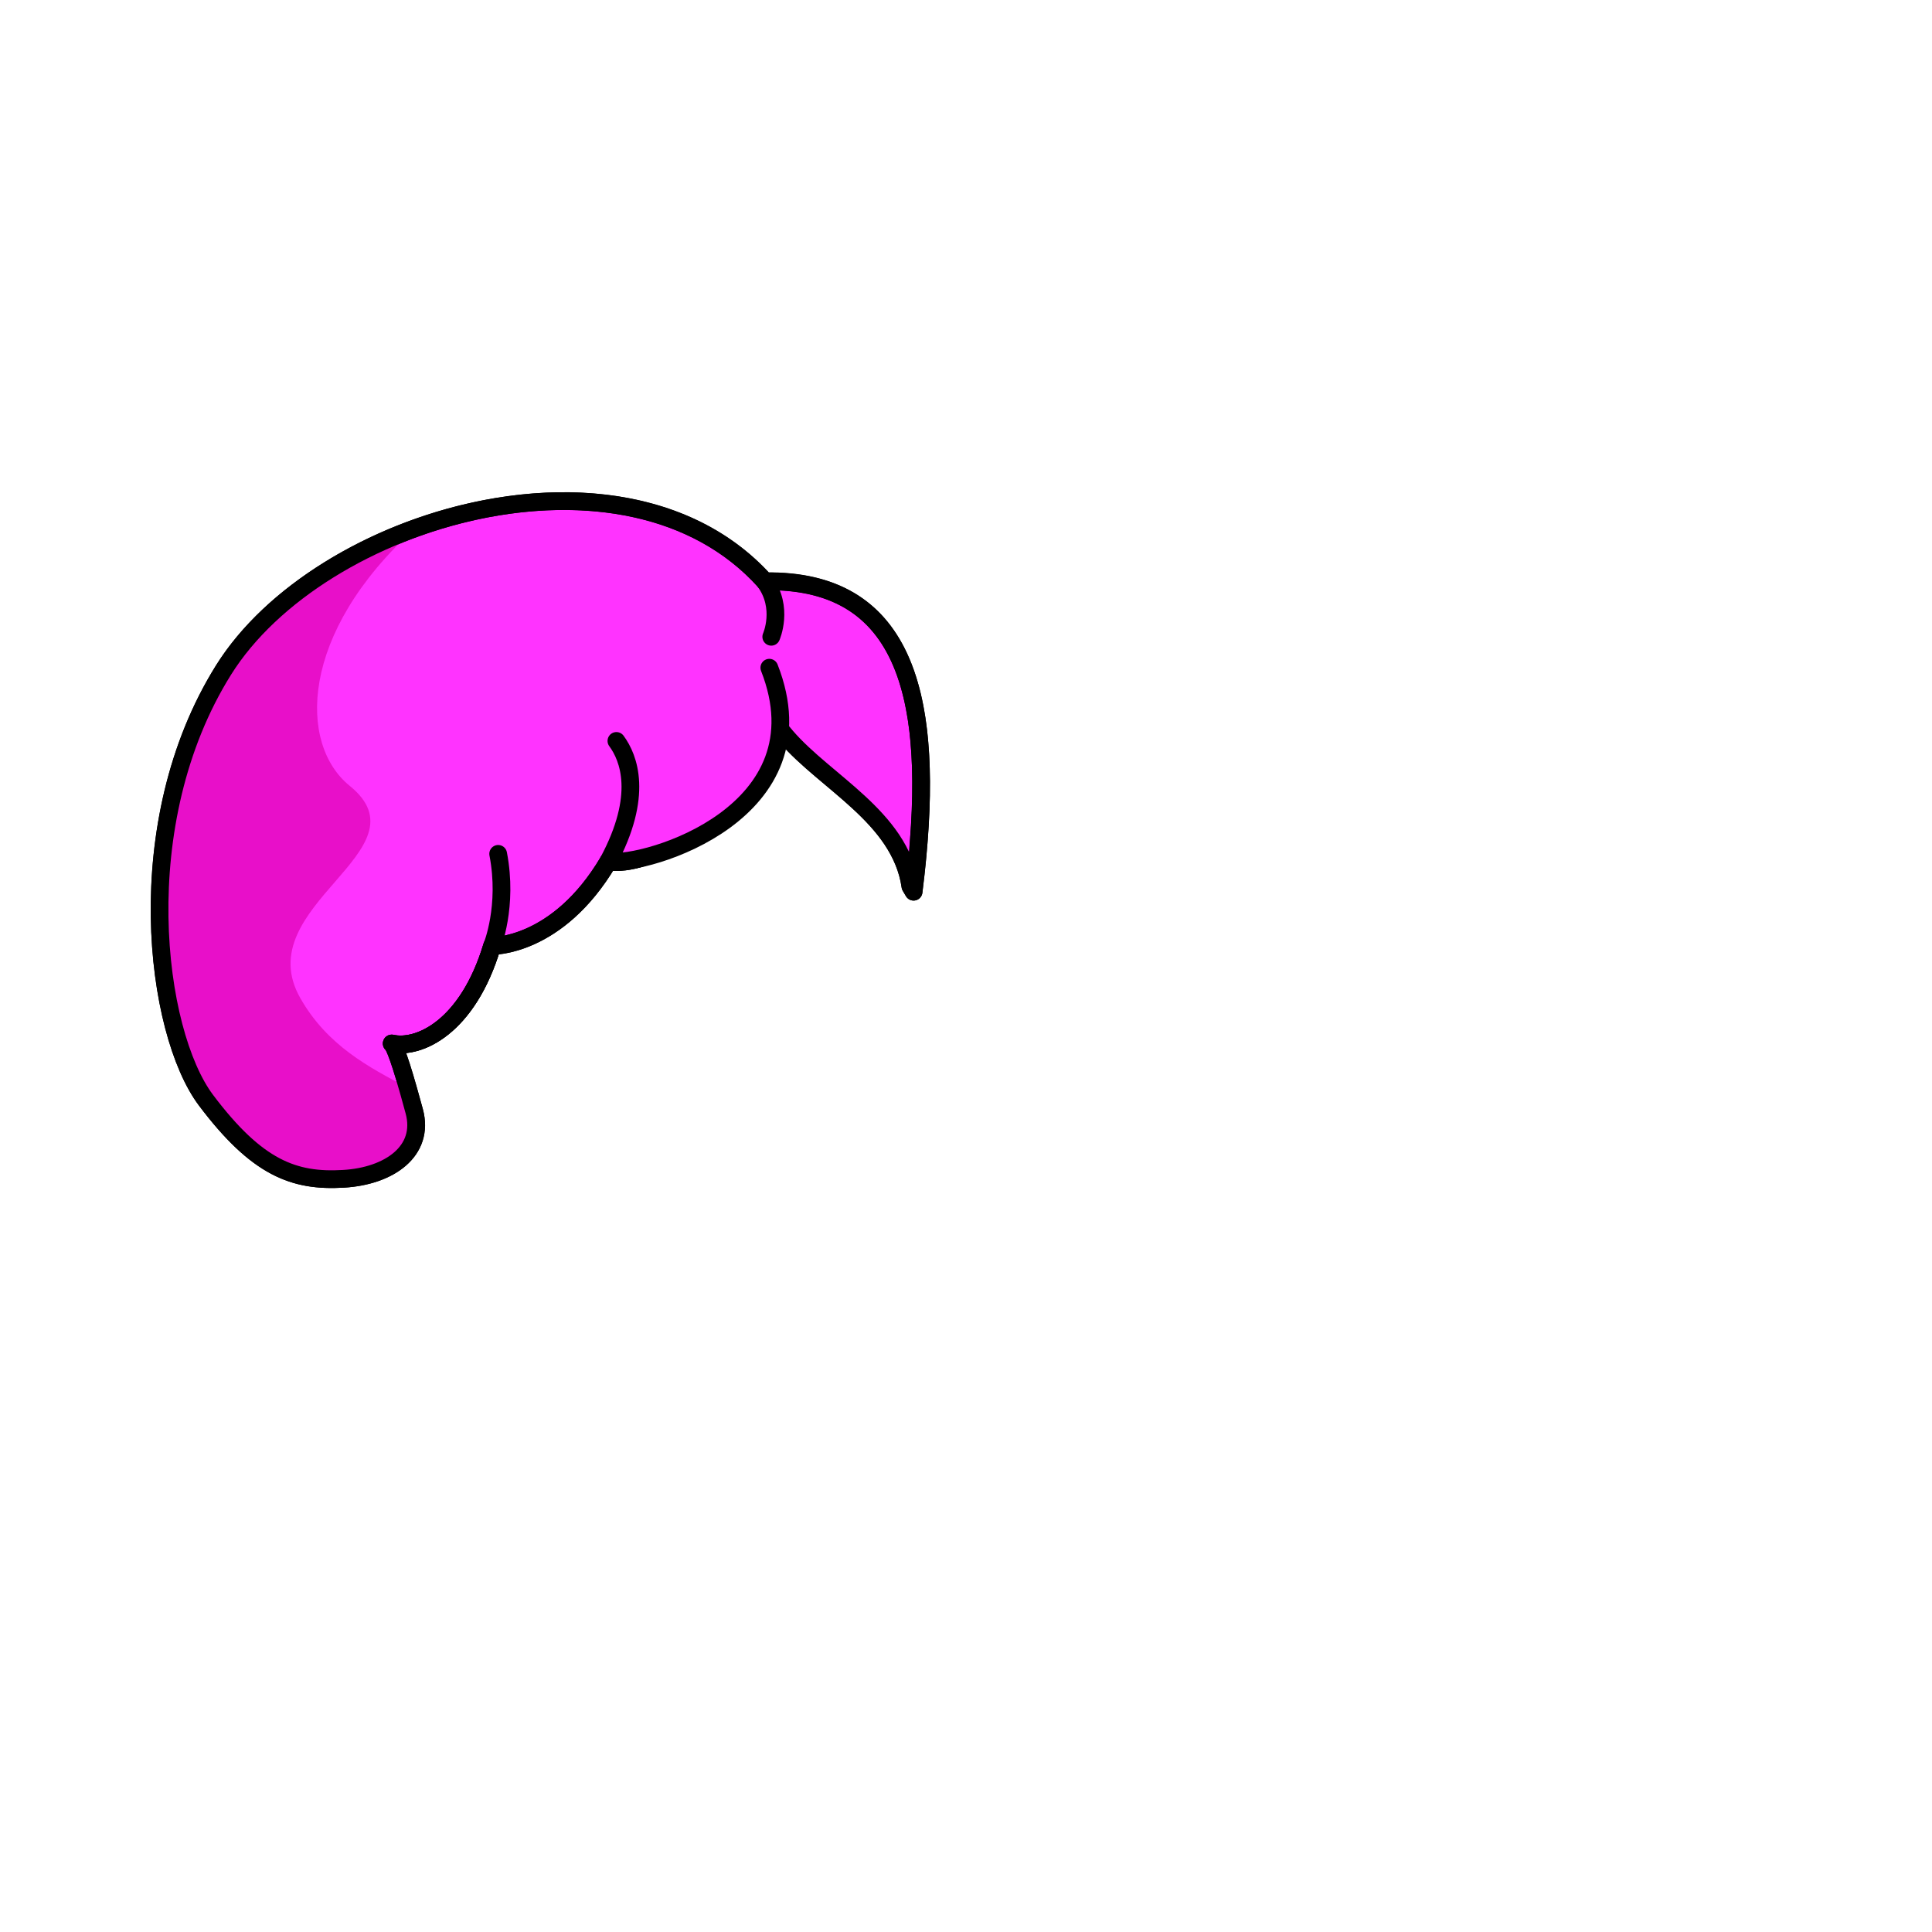 <svg width="2000" height="2000" viewBox="0 0 2000 2000" fill="none" xmlns="http://www.w3.org/2000/svg">
<g clip-path="url(#clip0_643_433)">
<mask id="mask0_643_433" style="mask-type:luminance" maskUnits="userSpaceOnUse" x="0" y="0" width="2000" height="2000">
<path d="M2000 0H0V2000H2000V0Z" fill="white"/>
</mask>
<g mask="url(#mask0_643_433)">
<path d="M950 884.2C948.9 896.9 947.4 909.8 945.8 923.1C944.7 921.2 943.6 919.4 942.5 917.5C939.9 899.2 932.8 883.3 923.1 868.8C885.7 813.2 808.8 780.2 791.6 724.4C790.8 722 790.2 719.6 789.7 717.1C789.5 716.7 789.5 716.3 789.4 715.9C788.7 718.2 788 720.4 787.4 722.6C742.7 865 670.2 896.8 629.7 892C577 980.9 509.5 979.2 509.5 979.2C484.2 1063.7 433.3 1086.4 405.6 1080.2C407.5 1081.7 412 1090.5 422 1125.7C424 1132.8 426.3 1141 428.9 1150.4C440 1191.6 403 1217.6 355.5 1220.3C304.5 1223.3 266.2 1209.2 213.3 1138.9C160.4 1068.5 132.2 852.4 231.5 693.6C271.1 630.3 345.4 577.4 429.6 546.9C556.4 501 705.5 505.7 791.9 601.7C934.7 599.4 965.3 716.6 950 884.2Z" fill="#FF33FF" stroke="black" stroke-width="18.34" stroke-linecap="round" stroke-linejoin="round"/>
<path d="M428.8 1150.5C439.9 1191.7 402.9 1217.7 355.4 1220.4C304.4 1223.4 266.1 1209.3 213.2 1139C160.3 1068.6 132.1 852.5 231.4 693.7C271 630.4 345.3 577.5 429.5 547C309.5 655.9 308.8 770.4 362 813.5C444.9 880.7 256.4 937.2 310.8 1033.1C338.6 1082.2 381.8 1104.9 421.9 1125.9C424 1132.9 426.3 1141.1 428.8 1150.5Z" fill="#E80FC9"/>
<path d="M949.999 884.2C948.899 896.9 947.399 909.8 945.799 923.1C944.699 921.2 943.599 919.4 942.499 917.5C939.899 899.2 932.799 883.3 923.099 868.8C885.699 813.2 808.799 780.2 791.599 724.4C790.799 722 790.199 719.6 789.699 717.1C795.799 685.2 810.999 681.7 844.299 732.3C895.399 809.8 925.699 857.8 949.999 884.2Z" fill="#FF33FF"/>
<path d="M405.5 1080.3C433.3 1086.5 484.2 1063.7 509.4 979.299C509.4 979.299 526.2 938.299 515.7 883.899" stroke="black" stroke-width="18.34" stroke-linecap="round" stroke-linejoin="round"/>
<path d="M791.699 601.899C811.699 629.199 798.399 659.199 798.399 659.199" stroke="black" stroke-width="18.34" stroke-linecap="round" stroke-linejoin="round"/>
<path d="M945.7 923.1C944.6 921.2 943.5 919.4 942.4 917.5C939.8 899.2 932.7 883.3 923 868.8C885.6 813.2 808.7 780.2 791.5 724.4C790.6 721.6 789.9 718.7 789.3 715.8C788.6 718.1 787.9 720.3 787.3 722.5C742.6 865 670.2 896.8 629.6 892C576.9 980.9 509.4 979.2 509.4 979.2C484.1 1063.7 433.3 1086.5 405.5 1080.2C407.8 1082 413.7 1094.3 428.8 1150.4C439.9 1191.6 402.9 1217.6 355.4 1220.3C304.4 1223.3 266.1 1209.2 213.2 1138.9C160.3 1068.5 132.1 852.4 231.4 693.6C330.7 534.8 648 442.1 791.7 601.9C945.5 599.2 969.3 735.1 945.7 923.1Z" stroke="black" stroke-width="18.34" stroke-linecap="round" stroke-linejoin="round"/>
<path d="M796.4 691.2C855.1 840.8 670.2 896.9 629.6 892C666.4 823.5 651 784.5 638.1 767" fill="#FF33FF"/>
<path d="M796.4 691.2C855.1 840.8 670.2 896.9 629.6 892C666.4 823.5 651 784.5 638.1 767" stroke="black" stroke-width="18.34" stroke-linecap="round" stroke-linejoin="round"/>
</g>
</g>
<defs>
<clipPath id="clip0_643_433">
<rect width="2000" height="2000" fill="white"/>
</clipPath>
</defs>
</svg>

